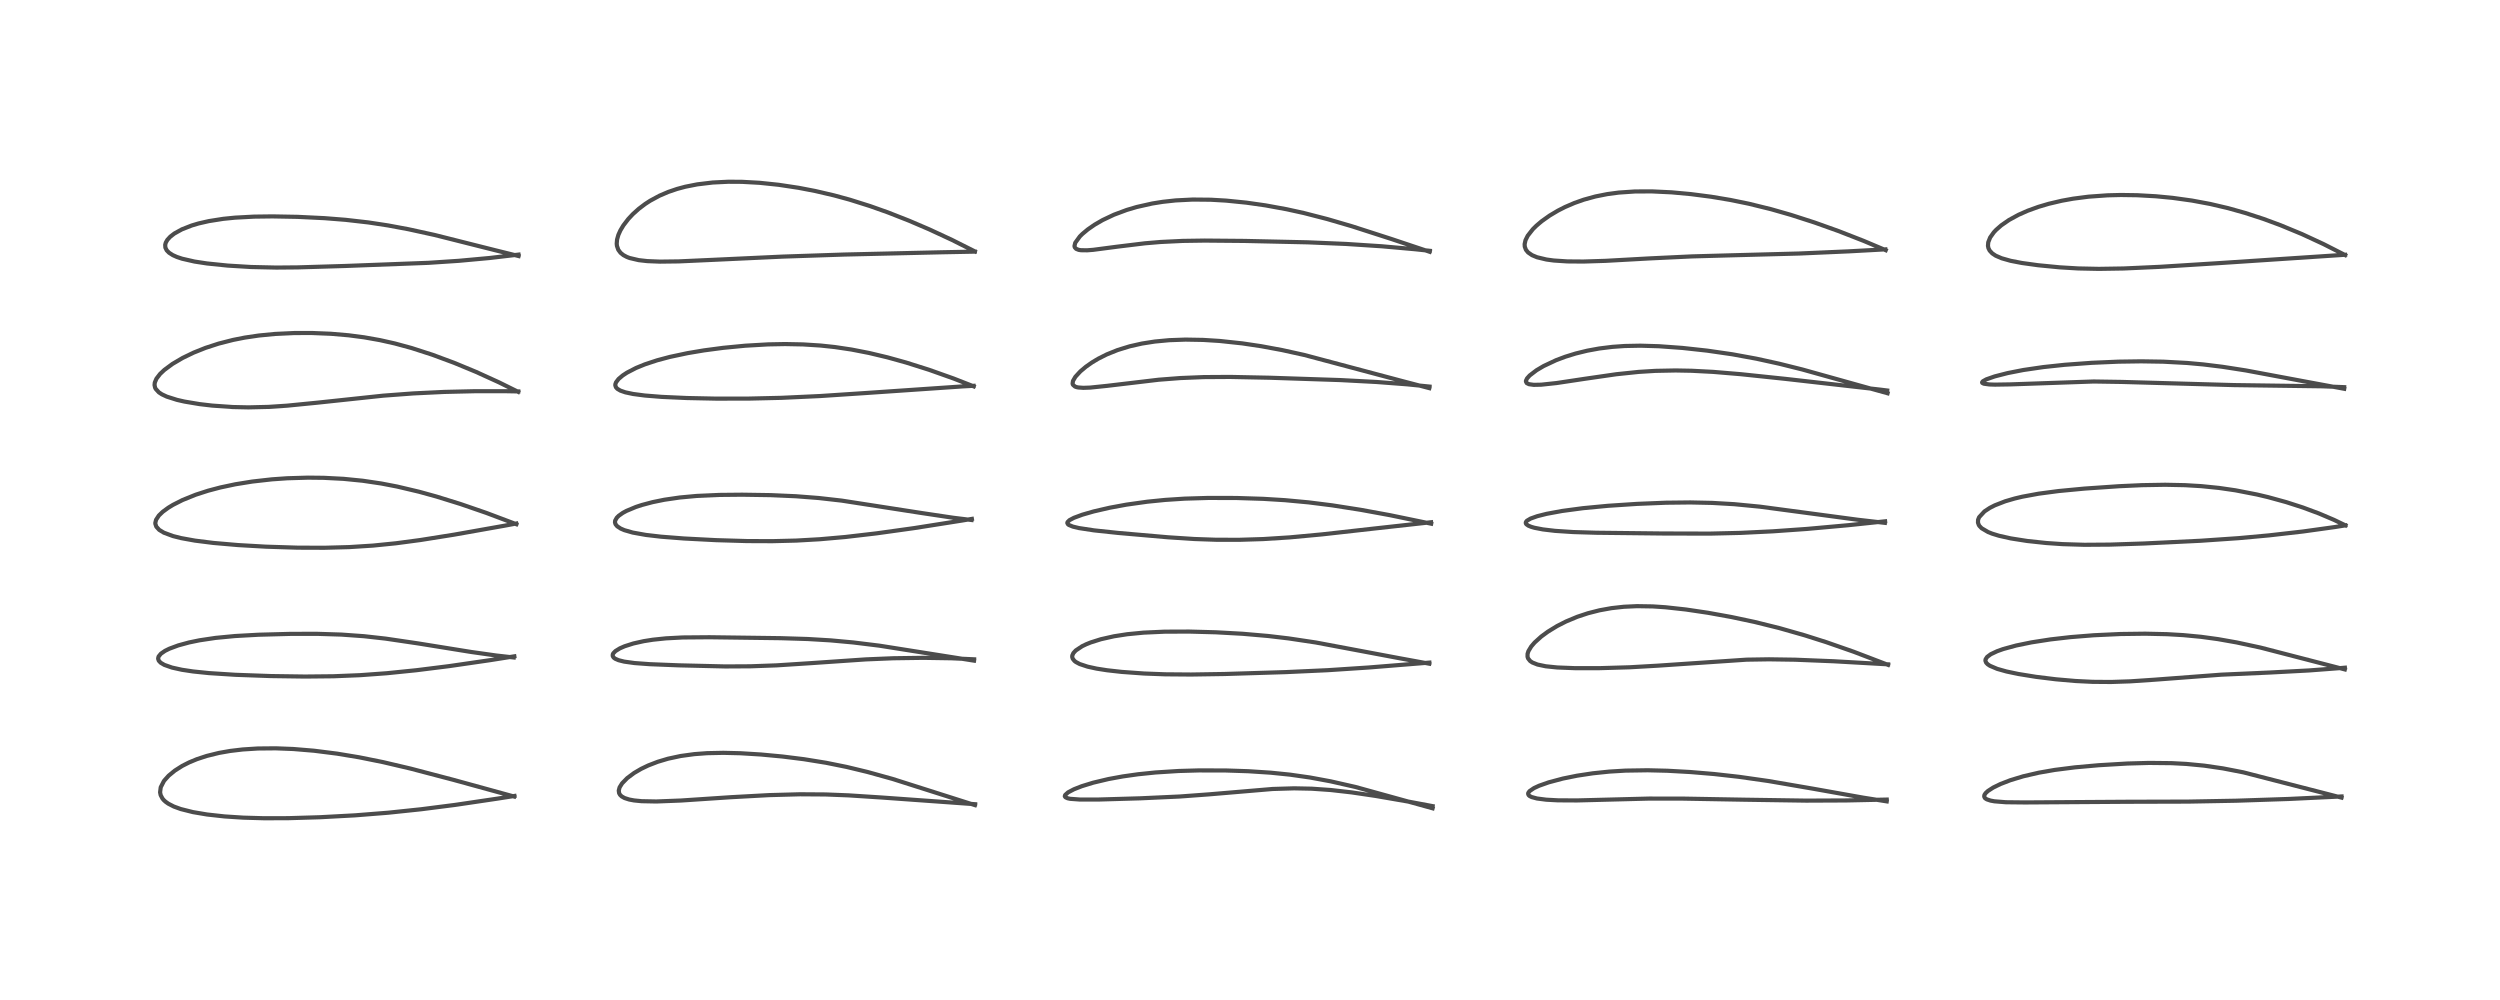 <?xml version="1.0" encoding="utf-8" standalone="no"?>
<!DOCTYPE svg PUBLIC "-//W3C//DTD SVG 1.1//EN"
  "http://www.w3.org/Graphics/SVG/1.1/DTD/svg11.dtd">
<!-- Created with matplotlib (https://matplotlib.org/) -->
<svg height="288pt" version="1.1" viewBox="0 0 720 288" width="720pt" xmlns="http://www.w3.org/2000/svg" xmlns:xlink="http://www.w3.org/1999/xlink">
 <defs>
  <style type="text/css">*{stroke-linecap:butt;stroke-linejoin:round;}</style>
 </defs>
 <g id="figure_1">
  <g id="patch_1">
   <path d="M 0 288 
L 720 288 
L 720 0 
L 0 0 
z
" style="fill:#ffffff;"/>
  </g>
  <g id="axes_1">
   <g id="line2d_1">
    <path clip-path="url(#p4aa8a5df95)" d="M 148.087 229.41 
L 130.437 224.557 
L 118.246 221.355 
L 110.318 219.493 
L 103.455 218.107 
L 97.071 217.047 
L 90.424 216.207 
L 84.471 215.713 
L 79.402 215.516 
L 74.251 215.566 
L 69.89 215.845 
L 66.312 216.269 
L 63.049 216.843 
L 59.508 217.718 
L 56.681 218.652 
L 54.489 219.563 
L 52.48 220.583 
L 50.349 221.934 
L 48.573 223.398 
L 47.36 224.747 
L 47.177 224.998 
L 46.289 226.734 
L 46.106 228.186 
L 46.27 228.992 
L 46.785 229.97 
L 47.173 230.431 
L 47.666 230.885 
L 48.46 231.453 
L 50.059 232.278 
L 52.062 233.008 
L 55.58 233.891 
L 59.646 234.576 
L 64.672 235.132 
L 70.079 235.484 
L 76.102 235.655 
L 83.001 235.635 
L 92.122 235.364 
L 102.289 234.816 
L 111.812 234.06 
L 121.343 233.058 
L 131.088 231.809 
L 143.296 230 
L 148.168 229.235 
L 148.168 229.235 
" style="fill:none;stroke:#000000;stroke-linecap:square;stroke-opacity:0.7;stroke-width:1.2;"/>
   </g>
   <g id="line2d_2">
    <path clip-path="url(#p4aa8a5df95)" d="M 147.954 189.354 
L 142.916 188.786 
L 135.667 187.764 
L 120.469 185.313 
L 111.053 183.922 
L 104.834 183.227 
L 98.31 182.76 
L 91.329 182.542 
L 83.758 182.553 
L 74.426 182.804 
L 67.67 183.178 
L 62.09 183.714 
L 57.449 184.408 
L 54.445 185.029 
L 51.345 185.873 
L 48.778 186.826 
L 47.53 187.444 
L 46.345 188.259 
L 45.675 189.078 
L 45.535 189.672 
L 45.722 190.275 
L 46.267 190.86 
L 47.331 191.489 
L 49.543 192.265 
L 52.369 192.891 
L 55.609 193.381 
L 60.212 193.856 
L 67.8 194.343 
L 77.98 194.705 
L 87.821 194.846 
L 96.036 194.762 
L 103.682 194.452 
L 111.371 193.893 
L 119.947 193.021 
L 129.367 191.841 
L 141.144 190.127 
L 148.131 189.021 
L 148.131 189.021 
" style="fill:none;stroke:#000000;stroke-linecap:square;stroke-opacity:0.7;stroke-width:1.2;"/>
   </g>
   <g id="line2d_3">
    <path clip-path="url(#p4aa8a5df95)" d="M 148.706 150.973 
L 140.052 147.714 
L 132.653 145.164 
L 125.678 142.999 
L 120.691 141.621 
L 114.367 140.124 
L 109.831 139.251 
L 104.448 138.453 
L 98.924 137.905 
L 93.245 137.612 
L 88.697 137.562 
L 82.73 137.739 
L 78.305 138.049 
L 72.653 138.685 
L 67.766 139.475 
L 63.478 140.386 
L 59.917 141.328 
L 56.354 142.481 
L 52.572 144.009 
L 49.829 145.4 
L 48.468 146.226 
L 46.872 147.393 
L 45.756 148.467 
L 44.946 149.699 
L 44.735 150.584 
L 44.745 150.862 
L 45.018 151.68 
L 45.852 152.599 
L 47.201 153.417 
L 49.81 154.384 
L 52.16 154.976 
L 56.146 155.698 
L 61.436 156.364 
L 68.568 156.981 
L 76.58 157.441 
L 85.723 157.729 
L 93.445 157.758 
L 100.598 157.562 
L 107.43 157.129 
L 114.023 156.465 
L 121.09 155.524 
L 130.794 153.978 
L 145.165 151.426 
L 148.677 150.771 
L 148.677 150.771 
" style="fill:none;stroke:#000000;stroke-linecap:square;stroke-opacity:0.7;stroke-width:1.2;"/>
   </g>
   <g id="line2d_4">
    <path clip-path="url(#p4aa8a5df95)" d="M 149.243 112.855 
L 143.714 110.121 
L 137.091 107.104 
L 130.797 104.496 
L 124.512 102.161 
L 118.542 100.233 
L 113.701 98.916 
L 109.427 97.957 
L 104.841 97.144 
L 100.383 96.562 
L 95.303 96.127 
L 89.858 95.904 
L 84.8 95.912 
L 79.189 96.177 
L 74.554 96.628 
L 70.46 97.235 
L 67.134 97.894 
L 62.974 98.957 
L 59.194 100.187 
L 55.77 101.555 
L 52.623 103.075 
L 49.673 104.809 
L 47.331 106.537 
L 46.097 107.701 
L 45.048 109.068 
L 44.582 110.179 
L 44.509 110.879 
L 44.659 111.616 
L 44.848 112.003 
L 45.763 112.999 
L 46.614 113.56 
L 48.037 114.23 
L 50.963 115.159 
L 53.116 115.652 
L 57.472 116.384 
L 61.079 116.808 
L 67.009 117.225 
L 71.54 117.324 
L 77.336 117.185 
L 82.683 116.832 
L 91.501 115.959 
L 110.378 113.949 
L 119.047 113.302 
L 127.93 112.875 
L 136.868 112.663 
L 145.533 112.662 
L 149.272 112.729 
L 149.272 112.729 
" style="fill:none;stroke:#000000;stroke-linecap:square;stroke-opacity:0.7;stroke-width:1.2;"/>
   </g>
   <g id="line2d_5">
    <path clip-path="url(#p4aa8a5df95)" d="M 149.346 73.736 
L 142.59 72.06 
L 125.189 67.677 
L 117.609 66.015 
L 111.77 64.926 
L 106.084 64.061 
L 99.536 63.312 
L 93.49 62.832 
L 85.713 62.453 
L 78.479 62.32 
L 73.157 62.389 
L 67.663 62.685 
L 64.304 63.024 
L 60.142 63.679 
L 57.151 64.365 
L 55.223 64.939 
L 52.398 66.046 
L 50.233 67.242 
L 49.054 68.148 
L 48.205 69.069 
L 47.749 69.866 
L 47.577 70.501 
L 47.626 71.305 
L 48.016 72.1 
L 48.694 72.791 
L 49.773 73.481 
L 50.937 74.002 
L 52.458 74.511 
L 56.026 75.327 
L 59.601 75.875 
L 65.585 76.489 
L 72.298 76.897 
L 79.569 77.06 
L 85.729 77.006 
L 99.429 76.599 
L 123.379 75.694 
L 132.165 75.113 
L 141.025 74.302 
L 149.338 73.326 
L 149.338 73.326 
" style="fill:none;stroke:#000000;stroke-linecap:square;stroke-opacity:0.7;stroke-width:1.2;"/>
   </g>
   <g id="line2d_6">
    <path clip-path="url(#p4aa8a5df95)" d="M 280.774 231.872 
L 257.053 224.332 
L 249.836 222.327 
L 243.835 220.878 
L 237.9 219.68 
L 231.532 218.651 
L 225.381 217.88 
L 219.169 217.297 
L 213.247 216.933 
L 208.339 216.814 
L 203.644 216.914 
L 199.989 217.186 
L 196.04 217.726 
L 192.382 218.511 
L 189.422 219.395 
L 186.688 220.454 
L 184.642 221.437 
L 182.633 222.614 
L 180.638 224.095 
L 179.158 225.61 
L 178.443 226.765 
L 178.203 227.681 
L 178.302 228.422 
L 178.583 228.921 
L 179.052 229.37 
L 179.864 229.828 
L 181.212 230.265 
L 182.624 230.528 
L 184.783 230.74 
L 189.001 230.826 
L 196.133 230.55 
L 210.487 229.595 
L 221.494 228.994 
L 230.395 228.752 
L 237.777 228.804 
L 244.421 229.066 
L 254.078 229.693 
L 280.838 231.613 
L 280.838 231.613 
" style="fill:none;stroke:#000000;stroke-linecap:square;stroke-opacity:0.7;stroke-width:1.2;"/>
   </g>
   <g id="line2d_7">
    <path clip-path="url(#p4aa8a5df95)" d="M 280.52 190.268 
L 253.282 185.955 
L 245.735 185.027 
L 239.199 184.427 
L 232.644 184.035 
L 224.881 183.796 
L 204.329 183.523 
L 196.621 183.588 
L 191.781 183.845 
L 188.049 184.235 
L 185.426 184.649 
L 182.421 185.318 
L 179.899 186.122 
L 178.517 186.727 
L 177.257 187.503 
L 176.633 188.147 
L 176.482 188.45 
L 176.46 188.933 
L 176.733 189.382 
L 177.179 189.718 
L 178.15 190.138 
L 179.757 190.543 
L 182.723 190.959 
L 187.108 191.284 
L 195.48 191.616 
L 208.874 191.934 
L 216.138 191.894 
L 223.646 191.623 
L 233.401 190.995 
L 249.348 189.905 
L 257.232 189.577 
L 265.909 189.452 
L 274.052 189.584 
L 280.553 189.882 
L 280.553 189.882 
" style="fill:none;stroke:#000000;stroke-linecap:square;stroke-opacity:0.7;stroke-width:1.2;"/>
   </g>
   <g id="line2d_8">
    <path clip-path="url(#p4aa8a5df95)" d="M 279.803 149.761 
L 274.552 149.116 
L 265.394 147.746 
L 242.413 144.177 
L 235.824 143.431 
L 229.225 142.918 
L 221.951 142.599 
L 213.746 142.473 
L 207.238 142.537 
L 200.646 142.83 
L 195.766 143.28 
L 191.335 143.926 
L 187.951 144.614 
L 184.831 145.446 
L 183.131 146.006 
L 180.422 147.139 
L 179.377 147.707 
L 178.214 148.526 
L 177.638 149.098 
L 177.161 149.949 
L 177.113 150.444 
L 177.279 150.987 
L 177.763 151.576 
L 178.758 152.231 
L 179.816 152.686 
L 182.238 153.382 
L 185.999 154.056 
L 190.402 154.569 
L 196.986 155.085 
L 206.221 155.564 
L 215.118 155.827 
L 222.432 155.857 
L 229.362 155.684 
L 236.106 155.301 
L 243.453 154.654 
L 252.426 153.608 
L 263.217 152.102 
L 277.075 149.915 
L 279.902 149.44 
L 279.902 149.44 
" style="fill:none;stroke:#000000;stroke-linecap:square;stroke-opacity:0.7;stroke-width:1.2;"/>
   </g>
   <g id="line2d_9">
    <path clip-path="url(#p4aa8a5df95)" d="M 280.426 111.274 
L 274.64 109.012 
L 267.596 106.509 
L 260.937 104.405 
L 255.573 102.915 
L 250.291 101.655 
L 245.24 100.669 
L 240.435 99.952 
L 236.333 99.514 
L 231.261 99.191 
L 226.116 99.089 
L 221.198 99.183 
L 214.621 99.562 
L 208.294 100.174 
L 202.728 100.912 
L 198.038 101.702 
L 192.918 102.79 
L 189.273 103.762 
L 185.74 104.928 
L 183.201 105.965 
L 180.557 107.333 
L 179.34 108.133 
L 178.152 109.139 
L 177.422 110.097 
L 177.225 110.649 
L 177.206 110.978 
L 177.396 111.541 
L 177.8 111.983 
L 178.679 112.501 
L 180.115 112.996 
L 182.329 113.465 
L 185.685 113.908 
L 190.567 114.301 
L 197.815 114.63 
L 206.184 114.805 
L 215.549 114.796 
L 225.058 114.575 
L 236.163 114.06 
L 249.26 113.195 
L 277.431 111.269 
L 280.4 111.114 
L 280.4 111.114 
" style="fill:none;stroke:#000000;stroke-linecap:square;stroke-opacity:0.7;stroke-width:1.2;"/>
   </g>
   <g id="line2d_10">
    <path clip-path="url(#p4aa8a5df95)" d="M 280.751 72.403 
L 274.173 69.098 
L 267.617 66.054 
L 261.825 63.572 
L 255.741 61.183 
L 250.575 59.348 
L 244.718 57.506 
L 240.191 56.269 
L 234.797 55.011 
L 230.003 54.089 
L 224.233 53.218 
L 218.739 52.645 
L 213.684 52.367 
L 209.768 52.342 
L 205.265 52.561 
L 200.822 53.094 
L 197.358 53.78 
L 194.997 54.415 
L 192.467 55.276 
L 189.931 56.363 
L 187.244 57.815 
L 185.826 58.735 
L 183.945 60.155 
L 182.256 61.676 
L 180.939 63.083 
L 179.531 64.921 
L 178.686 66.33 
L 178.094 67.642 
L 177.711 68.996 
L 177.615 70.195 
L 177.682 70.828 
L 178.072 71.944 
L 178.714 72.804 
L 179.539 73.471 
L 180.523 73.996 
L 181.326 74.306 
L 183.951 74.922 
L 186.408 75.2 
L 190.058 75.349 
L 195.469 75.28 
L 205.512 74.826 
L 225.45 73.899 
L 243.155 73.308 
L 271.347 72.652 
L 280.757 72.47 
L 280.757 72.47 
" style="fill:none;stroke:#000000;stroke-linecap:square;stroke-opacity:0.7;stroke-width:1.2;"/>
   </g>
   <g id="line2d_11">
    <path clip-path="url(#p4aa8a5df95)" d="M 412.588 232.788 
L 390.364 226.645 
L 383.216 225.021 
L 377.267 223.918 
L 371.502 223.097 
L 365.958 222.532 
L 359.502 222.111 
L 353.079 221.898 
L 345.273 221.878 
L 339.474 222.044 
L 332.775 222.47 
L 327.738 222.99 
L 323.39 223.605 
L 319.257 224.362 
L 314.85 225.409 
L 311.575 226.416 
L 309.296 227.31 
L 307.607 228.2 
L 306.756 228.964 
L 306.665 229.335 
L 306.847 229.613 
L 307.474 229.903 
L 308.218 230.061 
L 311.049 230.27 
L 316.506 230.261 
L 328.428 229.913 
L 339.77 229.393 
L 348.176 228.775 
L 366.505 227.226 
L 372.719 227.039 
L 377.783 227.143 
L 383.242 227.523 
L 389.267 228.209 
L 396.165 229.227 
L 405.861 230.904 
L 412.59 232.165 
L 412.59 232.165 
" style="fill:none;stroke:#000000;stroke-linecap:square;stroke-opacity:0.7;stroke-width:1.2;"/>
   </g>
   <g id="line2d_12">
    <path clip-path="url(#p4aa8a5df95)" d="M 411.622 191.143 
L 403.096 189.577 
L 378.941 185.034 
L 371.147 183.865 
L 365.237 183.166 
L 357.861 182.526 
L 350.172 182.1 
L 342.483 181.892 
L 335.448 181.92 
L 329.336 182.199 
L 324.642 182.656 
L 320.845 183.244 
L 317.061 184.096 
L 314.15 185.015 
L 312.842 185.541 
L 311.661 186.108 
L 309.817 187.335 
L 309.139 188.082 
L 308.824 188.78 
L 308.793 189.175 
L 308.94 189.707 
L 309.447 190.342 
L 309.852 190.655 
L 310.94 191.236 
L 313.212 191.993 
L 315.83 192.565 
L 318.85 193.037 
L 323.028 193.506 
L 329.499 193.973 
L 335.551 194.201 
L 343.012 194.263 
L 352.608 194.113 
L 370.242 193.571 
L 382.303 193.02 
L 394.159 192.24 
L 411.663 190.828 
L 411.663 190.828 
" style="fill:none;stroke:#000000;stroke-linecap:square;stroke-opacity:0.7;stroke-width:1.2;"/>
   </g>
   <g id="line2d_13">
    <path clip-path="url(#p4aa8a5df95)" d="M 412.176 150.824 
L 400.264 148.364 
L 391.841 146.821 
L 383.683 145.541 
L 376.845 144.679 
L 370.061 144.049 
L 363.818 143.666 
L 356.081 143.421 
L 347.965 143.405 
L 341.172 143.61 
L 335.566 143.974 
L 330.425 144.49 
L 324.41 145.336 
L 319.589 146.225 
L 314.971 147.293 
L 311.722 148.229 
L 309.286 149.131 
L 308.011 149.806 
L 307.446 150.37 
L 307.387 150.625 
L 307.566 150.982 
L 307.827 151.186 
L 308.98 151.663 
L 310.691 152.075 
L 315.062 152.744 
L 322.01 153.483 
L 336.424 154.741 
L 343.958 155.233 
L 350.189 155.449 
L 356.909 155.465 
L 363.813 155.251 
L 371.414 154.767 
L 380.719 153.903 
L 395.618 152.234 
L 412.149 150.403 
L 412.149 150.403 
" style="fill:none;stroke:#000000;stroke-linecap:square;stroke-opacity:0.7;stroke-width:1.2;"/>
   </g>
   <g id="line2d_14">
    <path clip-path="url(#p4aa8a5df95)" d="M 411.645 111.784 
L 404.05 109.799 
L 375.651 102.237 
L 369.245 100.822 
L 363.239 99.708 
L 357.758 98.891 
L 351.264 98.195 
L 346.523 97.896 
L 341.431 97.804 
L 336.733 97.972 
L 332.585 98.362 
L 328.874 98.943 
L 325.36 99.737 
L 321.879 100.808 
L 318.758 102.066 
L 316.261 103.325 
L 314.504 104.38 
L 312.74 105.619 
L 311.134 106.971 
L 309.707 108.522 
L 309.018 109.708 
L 308.904 110.487 
L 309.008 110.812 
L 309.598 111.327 
L 310.06 111.493 
L 310.54 111.593 
L 311.99 111.697 
L 313.97 111.627 
L 318.822 111.125 
L 333.705 109.359 
L 339.953 108.878 
L 346.693 108.602 
L 354.265 108.553 
L 365.701 108.788 
L 385.969 109.459 
L 396.455 110.013 
L 405.256 110.683 
L 411.705 111.335 
L 411.705 111.335 
" style="fill:none;stroke:#000000;stroke-linecap:square;stroke-opacity:0.7;stroke-width:1.2;"/>
   </g>
   <g id="line2d_15">
    <path clip-path="url(#p4aa8a5df95)" d="M 411.735 72.509 
L 400.685 68.816 
L 389.383 65.174 
L 382.268 63.092 
L 375.532 61.358 
L 370.536 60.258 
L 364.443 59.145 
L 358.966 58.364 
L 353.13 57.776 
L 348.711 57.521 
L 343.504 57.471 
L 338.574 57.719 
L 334.858 58.126 
L 331.825 58.613 
L 327.359 59.618 
L 324.49 60.469 
L 320.83 61.833 
L 317.56 63.378 
L 315.26 64.708 
L 313.302 66.061 
L 311.727 67.373 
L 310.997 68.096 
L 309.668 69.926 
L 309.447 70.861 
L 309.542 71.243 
L 309.927 71.666 
L 310.658 71.958 
L 311.302 72.061 
L 313.093 72.085 
L 314.837 71.95 
L 321.858 71.03 
L 329.749 70.071 
L 334.269 69.689 
L 340.628 69.381 
L 346.952 69.287 
L 358.467 69.388 
L 376.651 69.791 
L 387.718 70.259 
L 397.931 70.926 
L 407.577 71.784 
L 411.804 72.236 
L 411.804 72.236 
" style="fill:none;stroke:#000000;stroke-linecap:square;stroke-opacity:0.7;stroke-width:1.2;"/>
   </g>
   <g id="line2d_16">
    <path clip-path="url(#p4aa8a5df95)" d="M 543.375 230.795 
L 536.551 229.714 
L 522.254 227.162 
L 509.293 224.932 
L 500.801 223.72 
L 493.649 222.918 
L 486.806 222.344 
L 480.216 221.976 
L 474.539 221.837 
L 468.12 221.937 
L 463.487 222.217 
L 458.751 222.708 
L 454.229 223.392 
L 450.132 224.222 
L 446.01 225.321 
L 443.24 226.301 
L 441.778 226.98 
L 440.507 227.848 
L 440.147 228.348 
L 440.098 228.621 
L 440.242 228.993 
L 440.532 229.255 
L 441.11 229.55 
L 442.644 229.966 
L 445.32 230.312 
L 448.669 230.493 
L 454.173 230.525 
L 462.459 230.311 
L 474.928 229.99 
L 484.83 230.002 
L 502.494 230.316 
L 520.185 230.581 
L 531.651 230.528 
L 543.377 230.277 
L 543.377 230.277 
" style="fill:none;stroke:#000000;stroke-linecap:square;stroke-opacity:0.7;stroke-width:1.2;"/>
   </g>
   <g id="line2d_17">
    <path clip-path="url(#p4aa8a5df95)" d="M 543.753 191.48 
L 533.864 187.702 
L 525.944 184.938 
L 519.697 182.954 
L 512.421 180.88 
L 505.297 179.115 
L 498.639 177.7 
L 491.882 176.478 
L 485.541 175.536 
L 479.641 174.889 
L 476.014 174.647 
L 471.465 174.572 
L 467.662 174.748 
L 464.102 175.145 
L 460.664 175.766 
L 457.341 176.612 
L 454.271 177.63 
L 451.013 178.991 
L 448.432 180.306 
L 445.79 181.924 
L 443.88 183.325 
L 441.979 185.041 
L 440.999 186.178 
L 440.184 187.53 
L 439.938 188.31 
L 439.929 189.138 
L 440.085 189.62 
L 440.678 190.366 
L 441.308 190.795 
L 442.801 191.391 
L 445.181 191.89 
L 448.492 192.232 
L 453.647 192.434 
L 460.666 192.43 
L 469.341 192.176 
L 477.45 191.712 
L 503.001 189.983 
L 509.468 189.881 
L 517.01 189.994 
L 528.071 190.441 
L 543.78 191.331 
L 543.78 191.331 
" style="fill:none;stroke:#000000;stroke-linecap:square;stroke-opacity:0.7;stroke-width:1.2;"/>
   </g>
   <g id="line2d_18">
    <path clip-path="url(#p4aa8a5df95)" d="M 542.852 150.584 
L 535.035 149.687 
L 523.078 148.085 
L 506.843 145.917 
L 499.44 145.202 
L 493.136 144.838 
L 486.813 144.702 
L 479.805 144.782 
L 471.455 145.119 
L 463.135 145.666 
L 455.883 146.356 
L 449.886 147.158 
L 445.403 147.988 
L 442.724 148.664 
L 440.799 149.352 
L 439.743 149.979 
L 439.443 150.37 
L 439.422 150.699 
L 439.584 150.98 
L 440.168 151.395 
L 440.986 151.73 
L 441.933 152.003 
L 444.349 152.471 
L 447.852 152.887 
L 453.069 153.231 
L 459.766 153.432 
L 478.692 153.644 
L 492.394 153.681 
L 501.314 153.47 
L 510.55 153.022 
L 520.377 152.332 
L 532.224 151.265 
L 542.91 150.139 
L 542.91 150.139 
" style="fill:none;stroke:#000000;stroke-linecap:square;stroke-opacity:0.7;stroke-width:1.2;"/>
   </g>
   <g id="line2d_19">
    <path clip-path="url(#p4aa8a5df95)" d="M 543.619 113.262 
L 535.809 111.089 
L 519.105 106.423 
L 512.419 104.751 
L 505.797 103.295 
L 498.901 102.032 
L 491.668 100.985 
L 484.523 100.204 
L 477.766 99.713 
L 472.41 99.557 
L 467.888 99.648 
L 464.364 99.897 
L 460.591 100.364 
L 457.13 100.997 
L 453.775 101.818 
L 450.811 102.736 
L 448.135 103.744 
L 444.571 105.42 
L 442.53 106.624 
L 440.54 108.143 
L 439.794 108.974 
L 439.478 109.642 
L 439.464 109.879 
L 439.703 110.331 
L 440.342 110.647 
L 441.718 110.835 
L 443.869 110.791 
L 448.271 110.32 
L 456.412 109.095 
L 465.496 107.78 
L 471.937 107.107 
L 476.741 106.809 
L 482.585 106.693 
L 487.199 106.779 
L 493.372 107.1 
L 501.327 107.765 
L 514.281 109.124 
L 541.667 112.232 
L 543.515 112.464 
L 543.515 112.464 
" style="fill:none;stroke:#000000;stroke-linecap:square;stroke-opacity:0.7;stroke-width:1.2;"/>
   </g>
   <g id="line2d_20">
    <path clip-path="url(#p4aa8a5df95)" d="M 543.088 72.056 
L 536.682 69.353 
L 529.459 66.535 
L 522.615 64.091 
L 515.776 61.885 
L 510.056 60.248 
L 503.656 58.673 
L 498.341 57.585 
L 492.829 56.662 
L 486.964 55.901 
L 481.414 55.392 
L 475.708 55.119 
L 470.876 55.143 
L 466.197 55.461 
L 462.908 55.9 
L 459.483 56.583 
L 456.126 57.508 
L 453.441 58.456 
L 450.716 59.631 
L 448.698 60.658 
L 446.279 62.096 
L 443.985 63.728 
L 442.526 64.961 
L 441.455 66.018 
L 439.984 67.894 
L 439.344 69.181 
L 439.095 70.303 
L 439.131 71.027 
L 439.473 71.953 
L 440.09 72.704 
L 441.227 73.488 
L 442.668 74.091 
L 445.377 74.742 
L 447.485 75.028 
L 451.415 75.286 
L 456.015 75.323 
L 462.408 75.122 
L 475.165 74.415 
L 487.302 73.842 
L 498.908 73.522 
L 518.234 73.01 
L 532.411 72.389 
L 542.972 71.814 
L 542.972 71.814 
" style="fill:none;stroke:#000000;stroke-linecap:square;stroke-opacity:0.7;stroke-width:1.2;"/>
   </g>
   <g id="line2d_21">
    <path clip-path="url(#p4aa8a5df95)" d="M 674.349 229.712 
L 646.104 222.44 
L 640.212 221.295 
L 634.805 220.505 
L 629.678 220.013 
L 625.439 219.789 
L 618.956 219.72 
L 612.715 219.894 
L 604.431 220.383 
L 597.611 220.993 
L 591.742 221.739 
L 587.203 222.529 
L 582.704 223.571 
L 578.993 224.696 
L 576.09 225.818 
L 574.054 226.813 
L 572.537 227.791 
L 571.862 228.413 
L 571.516 228.944 
L 571.443 229.38 
L 571.635 229.805 
L 571.746 229.918 
L 572.206 230.215 
L 573.271 230.571 
L 574.402 230.779 
L 577.682 231.044 
L 583.18 231.103 
L 612.718 230.91 
L 630.198 230.86 
L 644.04 230.605 
L 659.115 230.101 
L 674.367 229.377 
L 674.367 229.377 
" style="fill:none;stroke:#000000;stroke-linecap:square;stroke-opacity:0.7;stroke-width:1.2;"/>
   </g>
   <g id="line2d_22">
    <path clip-path="url(#p4aa8a5df95)" d="M 675.309 192.791 
L 651.031 186.505 
L 644.148 185.018 
L 638.737 184.061 
L 633.894 183.401 
L 628.796 182.916 
L 624.118 182.645 
L 617.828 182.503 
L 610.725 182.595 
L 603.021 182.952 
L 596.344 183.485 
L 590.521 184.152 
L 585.054 185.002 
L 580.684 185.899 
L 576.965 186.912 
L 575.181 187.545 
L 573.332 188.424 
L 572.288 189.203 
L 571.845 189.882 
L 571.796 190.283 
L 572.005 190.839 
L 572.442 191.303 
L 573.088 191.74 
L 575.19 192.634 
L 577.853 193.385 
L 581.237 194.098 
L 586.404 194.935 
L 592.109 195.636 
L 597.754 196.128 
L 602.66 196.369 
L 607.962 196.41 
L 613.524 196.225 
L 620.497 195.756 
L 639.728 194.306 
L 653.648 193.69 
L 664.936 193.093 
L 674.136 192.4 
L 675.331 192.295 
L 675.331 192.295 
" style="fill:none;stroke:#000000;stroke-linecap:square;stroke-opacity:0.7;stroke-width:1.2;"/>
   </g>
   <g id="line2d_23">
    <path clip-path="url(#p4aa8a5df95)" d="M 675.491 151.308 
L 672.204 149.73 
L 667.925 147.905 
L 663.241 146.163 
L 658.439 144.615 
L 653.191 143.172 
L 650.011 142.418 
L 643.823 141.213 
L 639.09 140.526 
L 633.951 140.006 
L 629.295 139.73 
L 623.563 139.613 
L 616.881 139.728 
L 610.274 140.03 
L 600.322 140.713 
L 592.862 141.422 
L 587.132 142.181 
L 582.47 143.04 
L 580.238 143.57 
L 577.499 144.371 
L 574.509 145.535 
L 573.071 146.268 
L 571.535 147.281 
L 569.986 148.957 
L 569.684 149.711 
L 569.655 150.51 
L 569.903 151.202 
L 570.076 151.471 
L 570.719 152.138 
L 572.598 153.242 
L 573.753 153.698 
L 575.725 154.303 
L 579.101 155.059 
L 583.822 155.8 
L 589.279 156.385 
L 594.026 156.71 
L 600.337 156.902 
L 607.646 156.85 
L 617.455 156.526 
L 633.729 155.74 
L 644.708 154.989 
L 653.496 154.185 
L 663.24 153.071 
L 672.449 151.788 
L 675.47 151.307 
L 675.47 151.307 
" style="fill:none;stroke:#000000;stroke-linecap:square;stroke-opacity:0.7;stroke-width:1.2;"/>
   </g>
   <g id="line2d_24">
    <path clip-path="url(#p4aa8a5df95)" d="M 675.135 111.969 
L 665.464 110.176 
L 646.76 106.678 
L 640.097 105.64 
L 634.554 104.957 
L 629.886 104.533 
L 623.034 104.164 
L 616.638 104.061 
L 610.089 104.158 
L 602.4 104.492 
L 594.638 105.06 
L 588.482 105.717 
L 582.699 106.566 
L 578.209 107.446 
L 574.467 108.407 
L 572.052 109.255 
L 571.047 109.82 
L 570.843 110.126 
L 570.897 110.275 
L 571.343 110.506 
L 572.942 110.722 
L 574.568 110.775 
L 579.002 110.702 
L 602.996 109.869 
L 611.056 109.996 
L 643.403 110.906 
L 668.856 111.253 
L 675.133 111.502 
L 675.133 111.502 
" style="fill:none;stroke:#000000;stroke-linecap:square;stroke-opacity:0.7;stroke-width:1.2;"/>
   </g>
   <g id="line2d_25">
    <path clip-path="url(#p4aa8a5df95)" d="M 675.408 73.467 
L 669.193 70.303 
L 662.966 67.419 
L 656.78 64.857 
L 651.887 63.05 
L 646.661 61.344 
L 641.714 59.954 
L 636.532 58.74 
L 631.271 57.76 
L 625.686 56.984 
L 620.902 56.524 
L 615.527 56.225 
L 610.827 56.158 
L 606.951 56.252 
L 601.529 56.64 
L 597.067 57.217 
L 593.788 57.81 
L 590.025 58.696 
L 587.023 59.585 
L 583.969 60.694 
L 581.297 61.878 
L 578.592 63.358 
L 576.347 64.912 
L 574.861 66.223 
L 574.219 66.912 
L 573.164 68.392 
L 572.611 69.786 
L 572.534 70.809 
L 572.668 71.463 
L 573.02 72.169 
L 573.77 72.977 
L 574.777 73.646 
L 576.476 74.382 
L 579.074 75.116 
L 582.292 75.737 
L 586.989 76.388 
L 593.171 76.991 
L 598.511 77.311 
L 604.467 77.436 
L 611.625 77.321 
L 621.965 76.852 
L 638.687 75.803 
L 675.383 73.373 
L 675.383 73.373 
" style="fill:none;stroke:#000000;stroke-linecap:square;stroke-opacity:0.7;stroke-width:1.2;"/>
   </g>
  </g>
 </g>
 <defs>
  <clipPath id="p4aa8a5df95">
   <rect height="262.08" width="694.08" x="12.96" y="12.96"/>
  </clipPath>
 </defs>
</svg>

